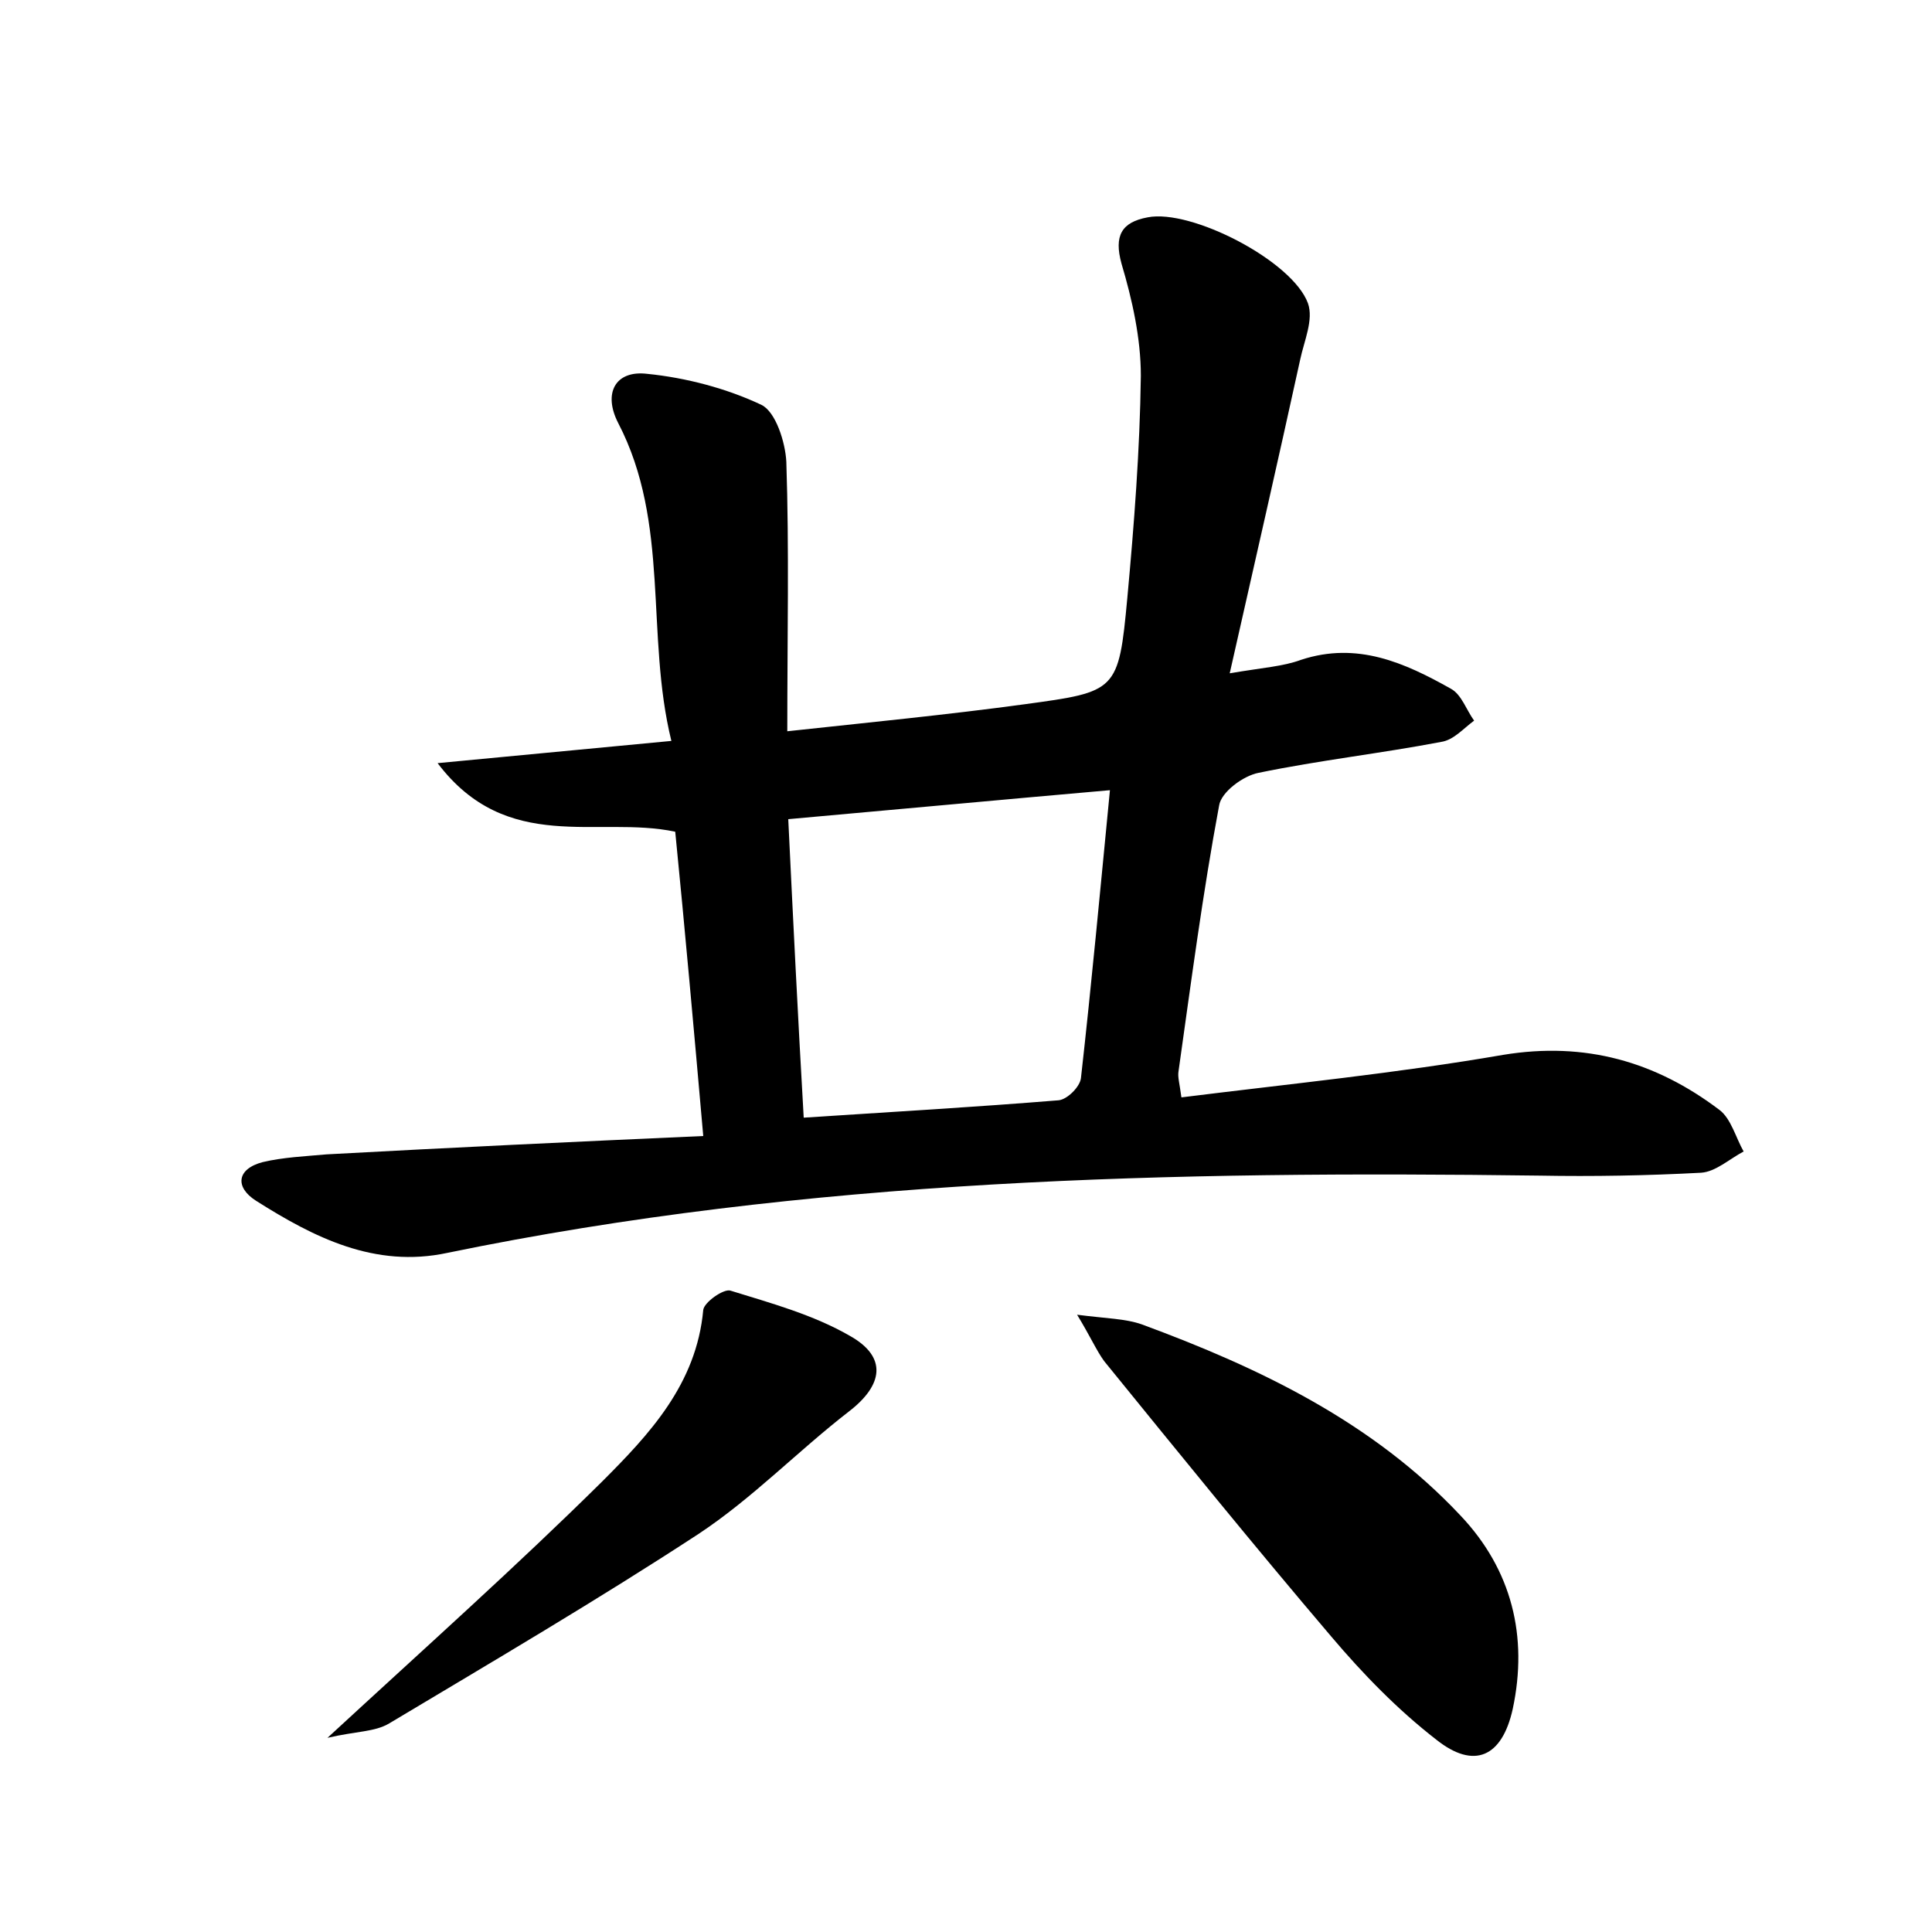 <?xml version="1.0" encoding="utf-8"?>
<!-- Generator: Adobe Illustrator 22.0.0, SVG Export Plug-In . SVG Version: 6.00 Build 0)  -->
<svg version="1.1" id="图层_1" xmlns="http://www.w3.org/2000/svg" xmlns:xlink="http://www.w3.org/1999/xlink" x="0px" y="0px"
	 viewBox="0 0 200 200" style="enable-background:new 0 0 200 200;" xml:space="preserve">
<style type="text/css">
	.st0{fill:#FFFFFF;}
</style>
<g>
	
	<path d="M72.8,117.6c-1-11.4-1.9-21.4-2.9-31.5c-8-1.7-17.4,2.4-24.6-7.1c8.4-0.8,15.8-1.5,24.2-2.3c-2.7-11-0.1-22.5-5.5-32.9
		c-1.6-3.1-0.3-5.5,3-5.1c4,0.4,8.2,1.5,11.8,3.2c1.5,0.7,2.5,3.9,2.6,5.9c0.3,9,0.1,18.1,0.1,27.9c8.3-0.9,16.5-1.7,24.6-2.8
		c9.5-1.3,9.7-1.3,10.6-11c0.7-7.6,1.3-15.3,1.4-23c0-3.9-0.9-7.9-2-11.6c-0.8-2.9,0-4.3,2.7-4.8c4.5-0.9,15,4.5,16.6,8.9
		c0.6,1.7-0.4,3.9-0.8,5.8c-2.3,10.5-4.7,21-7.3,32.5c3.5-0.6,5.5-0.7,7.4-1.4c5.8-1.9,10.7,0.3,15.5,3c1.1,0.6,1.6,2.2,2.4,3.3
		c-1.1,0.8-2.1,2-3.4,2.2c-6.3,1.2-12.6,1.9-18.9,3.2c-1.6,0.3-3.9,2-4.1,3.4c-1.7,9.1-2.9,18.3-4.2,27.5c-0.1,0.6,0.1,1.2,0.3,2.7
		c11.2-1.4,22.3-2.5,33.3-4.4c8.5-1.4,15.8,0.7,22.4,5.7c1.2,0.9,1.7,2.9,2.5,4.3c-1.5,0.8-2.9,2.1-4.4,2.2
		c-5.6,0.3-11.2,0.4-16.7,0.3c-37.9-0.5-75.8,0.3-113.1,8c-7.5,1.6-13.8-1.6-19.8-5.4c-2.2-1.4-2-3.3,0.7-4c2.1-0.5,4.4-0.6,6.6-0.8
		C46.6,118.8,59.3,118.2,72.8,117.6z M81.6,84.8c0.5,10.4,1,20.5,1.6,30.9c9.2-0.6,17.8-1.1,26.4-1.8c0.9-0.1,2.2-1.4,2.3-2.3
		c1.1-9.8,2-19.5,3-29.8C103.5,82.8,92.8,83.8,81.6,84.8z"/>
	<path d="M111.5,136.1c3.1,0.4,5,0.4,6.7,1c12.2,4.5,23.9,10.1,33,19.8c5.3,5.6,7,12.5,5.4,20c-1.1,5-4,6.3-7.9,3.2
		c-4-3.1-7.6-6.8-10.9-10.7c-8-9.4-15.7-18.9-23.5-28.5C113.5,139.8,112.9,138.4,111.5,136.1z"/>
	<path d="M33.9,179.9c10.3-9.5,19.6-17.8,28.4-26.5c4.9-4.9,9.8-10.1,10.5-17.8c0.1-0.8,2.1-2.2,2.8-2c4.2,1.3,8.6,2.5,12.4,4.7
		c3.9,2.2,3.4,5.1-0.1,7.8c-5.3,4.1-10,9-15.6,12.7C61.9,165.6,51,172,40.3,178.4C38.8,179.3,36.9,179.2,33.9,179.9z"/>
	
</g>
</svg>
